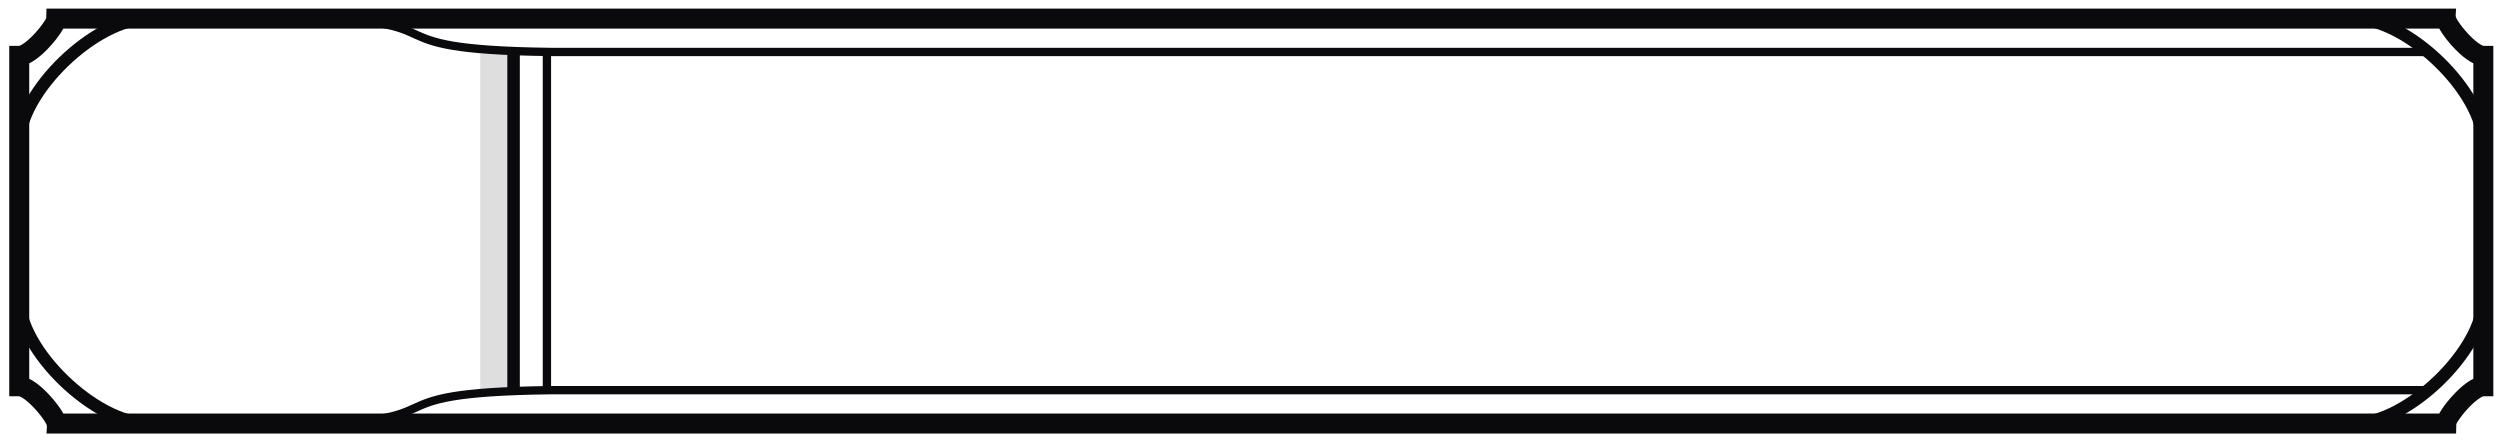 <?xml version="1.0" encoding="UTF-8"?>
<svg xmlns="http://www.w3.org/2000/svg" xmlns:xlink="http://www.w3.org/1999/xlink" width="300pt" height="53pt" viewBox="0 0 300 53" version="1.2">

<g id="grey_stripe" fill="none" stroke-width="4" stroke="rgb(87.059%,86.824%,86.882%)" stroke-miterlimit="10">
	<path d="M 59.629 5.949 L 59.629 47.105"/>
</g>

<g id="corner_curvelets" fill="none" stroke-width="1.5" stroke="rgb(4.018%,3.958%,4.968%)" stroke-miterlimit="10">
	<path d="M 2.309 17.184 C 2.309 11.031 11.395 2.234 17.781 2.234"/>
	<path d="M 2.309 35.871 C 2.309 42.023 11.395 50.82 17.781 50.82"/>
	<path d="M 298.0 17.184 C 298.0 11.031 288.914 2.234 282.527 2.234"/>
	<path d="M 298.0 35.871 C 298.0 42.023 288.914 50.82 282.527 50.82"/>
</g>

<g id="main_contour" fill="none" stroke-width="2.4" stroke="rgb(4.018%,3.958%,4.968%)" stroke-miterlimit="10" >
	<path d="M 33.719 50.82 L 293.531 50.82 C 293.531 50.008 296.496 46.352 298.0 46.352 L 298.0 6.703 C 296.496 6.703 293.531 3.047 293.531 2.234 L 6.777 2.234 C 6.777 3.047 3.812 6.703 2.309 6.703 L 2.309 46.352 C 3.812 46.352 6.777 50.008 6.777 50.82 Z"/>
</g>

<g id="detail_lines" fill="none" stroke="rgb(4.018%,3.958%,4.968%)" stroke-miterlimit="10" >
	<path d="M 35.043 2.234 C 56.629 2.234 42.59 5.949 66.051 6.234 L 291.363 6.234"/>
	<path d="M 35.043 50.82 C 56.629 50.82 42.59 47.105 66.051 46.82 L 291.363 46.82"/>
	<path style="stroke-width:1.5" d="M 61.629 5.949 L 61.629 47.105"/>
	<path d="M 65.629 5.949 L 65.629 47.105"/>
</g>

</svg>
